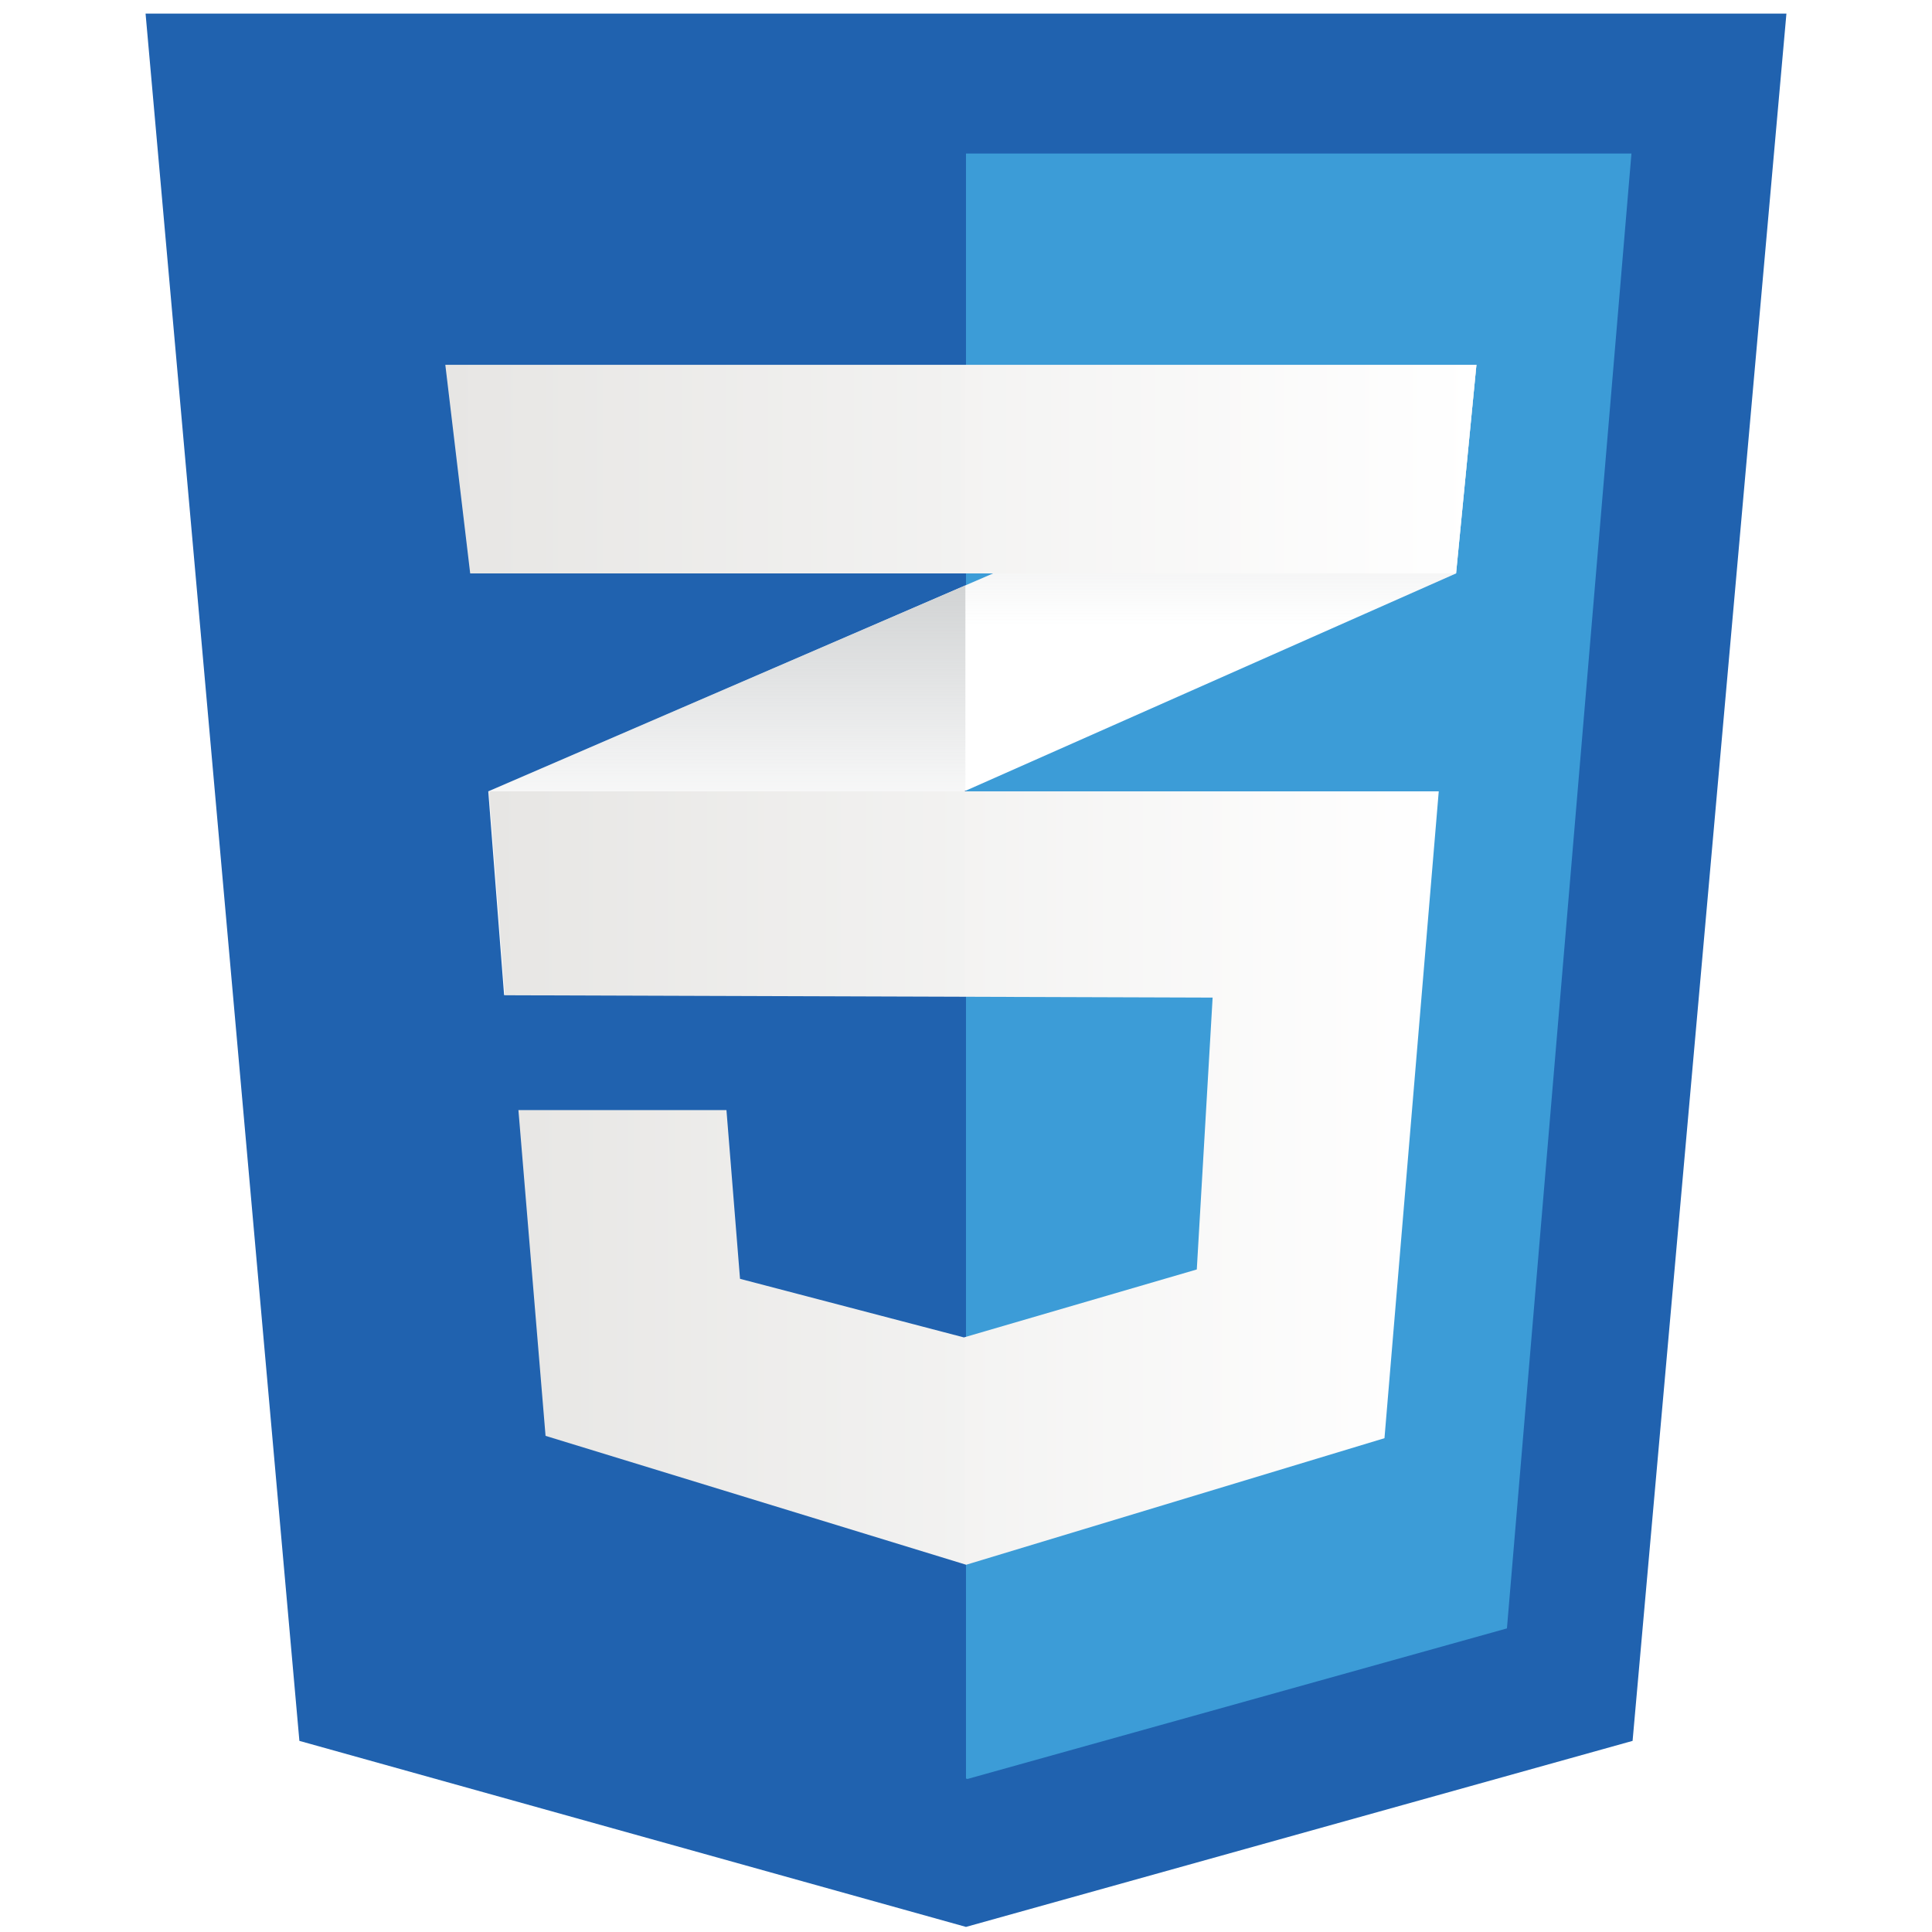 <?xml version="1.0" encoding="UTF-8" standalone="no"?>
<svg
   xmlns:dc="http://purl.org/dc/elements/1.1/"
   xmlns:cc="http://creativecommons.org/ns#"
   xmlns:rdf="http://www.w3.org/1999/02/22-rdf-syntax-ns#"
   xmlns:svg="http://www.w3.org/2000/svg"
   xmlns="http://www.w3.org/2000/svg"
   xmlns:sodipodi="http://sodipodi.sourceforge.net/DTD/sodipodi-0.dtd"
   xmlns:inkscape="http://www.inkscape.org/namespaces/inkscape"
   width="538.584px"
   height="538.584px"
   viewBox="0 0 538.584 538.584"
   version="1.1"
   id="svg44"
   sodipodi:docname="css3-bw.svg"
   inkscape:version="1.0.2-2 (e86c870879, 2021-01-15)">
  <defs
     id="defs48">
    <filter
       style="color-interpolation-filters:sRGB;"
       inkscape:label="Color Shift"
       id="filter1719">
      <feColorMatrix
         type="hueRotate"
         values="360"
         result="color1"
         id="feColorMatrix1715" />
      <feColorMatrix
         type="saturate"
         values="0"
         result="fbSourceGraphic"
         id="feColorMatrix1717" />
      <feColorMatrix
         result="fbSourceGraphicAlpha"
         in="fbSourceGraphic"
         values="0 0 0 -1 0 0 0 0 -1 0 0 0 0 -1 0 0 0 0 1 0"
         id="feColorMatrix1775" />
      <feColorMatrix
         id="feColorMatrix1777"
         type="hueRotate"
         values="360"
         result="color1"
         in="fbSourceGraphic" />
      <feColorMatrix
         id="feColorMatrix1779"
         type="saturate"
         values="0"
         result="color2" />
    </filter>
    <filter
       style="color-interpolation-filters:sRGB;"
       inkscape:label="Color Shift"
       id="filter1725">
      <feColorMatrix
         type="hueRotate"
         values="360"
         result="color1"
         id="feColorMatrix1721" />
      <feColorMatrix
         type="saturate"
         values="0"
         result="fbSourceGraphic"
         id="feColorMatrix1723" />
      <feColorMatrix
         result="fbSourceGraphicAlpha"
         in="fbSourceGraphic"
         values="0 0 0 -1 0 0 0 0 -1 0 0 0 0 -1 0 0 0 0 1 0"
         id="feColorMatrix1781" />
      <feColorMatrix
         id="feColorMatrix1783"
         type="hueRotate"
         values="360"
         result="color1"
         in="fbSourceGraphic" />
      <feColorMatrix
         id="feColorMatrix1785"
         type="saturate"
         values="0"
         result="color2" />
    </filter>
    <filter
       style="color-interpolation-filters:sRGB;"
       inkscape:label="Color Shift"
       id="filter1731">
      <feColorMatrix
         type="hueRotate"
         values="360"
         result="color1"
         id="feColorMatrix1727" />
      <feColorMatrix
         type="saturate"
         values="0"
         result="fbSourceGraphic"
         id="feColorMatrix1729" />
      <feColorMatrix
         result="fbSourceGraphicAlpha"
         in="fbSourceGraphic"
         values="0 0 0 -1 0 0 0 0 -1 0 0 0 0 -1 0 0 0 0 1 0"
         id="feColorMatrix1787" />
      <feColorMatrix
         id="feColorMatrix1789"
         type="hueRotate"
         values="360"
         result="color1"
         in="fbSourceGraphic" />
      <feColorMatrix
         id="feColorMatrix1791"
         type="saturate"
         values="0"
         result="color2" />
    </filter>
    <filter
       style="color-interpolation-filters:sRGB;"
       inkscape:label="Color Shift"
       id="filter1737">
      <feColorMatrix
         type="hueRotate"
         values="360"
         result="color1"
         id="feColorMatrix1733" />
      <feColorMatrix
         type="saturate"
         values="0"
         result="fbSourceGraphic"
         id="feColorMatrix1735" />
      <feColorMatrix
         result="fbSourceGraphicAlpha"
         in="fbSourceGraphic"
         values="0 0 0 -1 0 0 0 0 -1 0 0 0 0 -1 0 0 0 0 1 0"
         id="feColorMatrix1793" />
      <feColorMatrix
         id="feColorMatrix1795"
         type="hueRotate"
         values="360"
         result="color1"
         in="fbSourceGraphic" />
      <feColorMatrix
         id="feColorMatrix1797"
         type="saturate"
         values="0"
         result="color2" />
    </filter>
    <filter
       style="color-interpolation-filters:sRGB;"
       inkscape:label="Color Shift"
       id="filter1743">
      <feColorMatrix
         type="hueRotate"
         values="360"
         result="color1"
         id="feColorMatrix1739" />
      <feColorMatrix
         type="saturate"
         values="0"
         result="fbSourceGraphic"
         id="feColorMatrix1741" />
      <feColorMatrix
         result="fbSourceGraphicAlpha"
         in="fbSourceGraphic"
         values="0 0 0 -1 0 0 0 0 -1 0 0 0 0 -1 0 0 0 0 1 0"
         id="feColorMatrix1799" />
      <feColorMatrix
         id="feColorMatrix1801"
         type="hueRotate"
         values="360"
         result="color1"
         in="fbSourceGraphic" />
      <feColorMatrix
         id="feColorMatrix1803"
         type="saturate"
         values="0"
         result="color2" />
    </filter>
    <filter
       style="color-interpolation-filters:sRGB;"
       inkscape:label="Color Shift"
       id="filter1749">
      <feColorMatrix
         type="hueRotate"
         values="360"
         result="color1"
         id="feColorMatrix1745" />
      <feColorMatrix
         type="saturate"
         values="0"
         result="fbSourceGraphic"
         id="feColorMatrix1747" />
      <feColorMatrix
         result="fbSourceGraphicAlpha"
         in="fbSourceGraphic"
         values="0 0 0 -1 0 0 0 0 -1 0 0 0 0 -1 0 0 0 0 1 0"
         id="feColorMatrix1805" />
      <feColorMatrix
         id="feColorMatrix1807"
         type="hueRotate"
         values="360"
         result="color1"
         in="fbSourceGraphic" />
      <feColorMatrix
         id="feColorMatrix1809"
         type="saturate"
         values="0"
         result="color2" />
    </filter>
    <filter
       style="color-interpolation-filters:sRGB;"
       inkscape:label="Color Shift"
       id="filter1755">
      <feColorMatrix
         type="hueRotate"
         values="360"
         result="color1"
         id="feColorMatrix1751" />
      <feColorMatrix
         type="saturate"
         values="0"
         result="fbSourceGraphic"
         id="feColorMatrix1753" />
      <feColorMatrix
         result="fbSourceGraphicAlpha"
         in="fbSourceGraphic"
         values="0 0 0 -1 0 0 0 0 -1 0 0 0 0 -1 0 0 0 0 1 0"
         id="feColorMatrix1811" />
      <feColorMatrix
         id="feColorMatrix1813"
         type="hueRotate"
         values="360"
         result="color1"
         in="fbSourceGraphic" />
      <feColorMatrix
         id="feColorMatrix1815"
         type="saturate"
         values="0"
         result="color2" />
    </filter>
    <filter
       style="color-interpolation-filters:sRGB;"
       inkscape:label="Color Shift"
       id="filter1761">
      <feColorMatrix
         type="hueRotate"
         values="360"
         result="color1"
         id="feColorMatrix1757" />
      <feColorMatrix
         type="saturate"
         values="0"
         result="fbSourceGraphic"
         id="feColorMatrix1759" />
      <feColorMatrix
         result="fbSourceGraphicAlpha"
         in="fbSourceGraphic"
         values="0 0 0 -1 0 0 0 0 -1 0 0 0 0 -1 0 0 0 0 1 0"
         id="feColorMatrix1817" />
      <feColorMatrix
         id="feColorMatrix1819"
         type="hueRotate"
         values="360"
         result="color1"
         in="fbSourceGraphic" />
      <feColorMatrix
         id="feColorMatrix1821"
         type="saturate"
         values="0"
         result="color2" />
    </filter>
    <filter
       style="color-interpolation-filters:sRGB;"
       inkscape:label="Color Shift"
       id="filter1767">
      <feColorMatrix
         type="hueRotate"
         values="360"
         result="color1"
         id="feColorMatrix1763" />
      <feColorMatrix
         type="saturate"
         values="0"
         result="fbSourceGraphic"
         id="feColorMatrix1765" />
      <feColorMatrix
         result="fbSourceGraphicAlpha"
         in="fbSourceGraphic"
         values="0 0 0 -1 0 0 0 0 -1 0 0 0 0 -1 0 0 0 0 1 0"
         id="feColorMatrix1823" />
      <feColorMatrix
         id="feColorMatrix1825"
         type="hueRotate"
         values="360"
         result="color1"
         in="fbSourceGraphic" />
      <feColorMatrix
         id="feColorMatrix1827"
         type="saturate"
         values="0"
         result="color2" />
    </filter>
    <filter
       style="color-interpolation-filters:sRGB;"
       inkscape:label="Color Shift"
       id="filter1773">
      <feColorMatrix
         type="hueRotate"
         values="360"
         result="color1"
         id="feColorMatrix1769" />
      <feColorMatrix
         type="saturate"
         values="0"
         result="fbSourceGraphic"
         id="feColorMatrix1771" />
      <feColorMatrix
         result="fbSourceGraphicAlpha"
         in="fbSourceGraphic"
         values="0 0 0 -1 0 0 0 0 -1 0 0 0 0 -1 0 0 0 0 1 0"
         id="feColorMatrix1829" />
      <feColorMatrix
         id="feColorMatrix1831"
         type="hueRotate"
         values="360"
         result="color1"
         in="fbSourceGraphic" />
      <feColorMatrix
         id="feColorMatrix1833"
         type="saturate"
         values="0"
         result="color2" />
    </filter>
  </defs>
  <sodipodi:namedview
     pagecolor="#ffffff"
     bordercolor="#666666"
     borderopacity="1"
     objecttolerance="10"
     gridtolerance="10"
     guidetolerance="10"
     inkscape:pageopacity="0"
     inkscape:pageshadow="2"
     inkscape:window-width="1920"
     inkscape:window-height="1017"
     id="namedview46"
     showgrid="false"
     inkscape:zoom="0.9989157"
     inkscape:cx="269.29199"
     inkscape:cy="229.24857"
     inkscape:window-x="-8"
     inkscape:window-y="32"
     inkscape:window-maximized="1"
     inkscape:current-layer="svg44" />
  <path
     d="M0 0h538.584v538.583H0V0z"
     fill="none"
     id="path2"
     style="filter:url(#filter1719)" />
  <path
     d="M 455.115,485.305 269.29,537.166 83.461,485.305 40.58,3.795 H 498.002 Z"
     fill="#2062af"
     id="path4"
     style="stroke-width:1.389;filter:url(#filter1725)" />
  <path
     d="M 269.288,42.797 V 495.803 l 0.42,0.119 150.381,-41.971 34.711,-411.154 z"
     fill="#3c9cd7"
     id="path6"
     style="stroke-width:1.389;filter:url(#filter1731)" />
  <path
     d="m 269.123,163.194 -133.002,57.412 4.411,56.842 128.591,-56.986 136.787,-60.616 5.671,-58.147 z"
     fill="#ffffff"
     id="path10"
     style="stroke-width:1.389;filter:url(#filter1737)" />
  <linearGradient
     id="a"
     gradientUnits="userSpaceOnUse"
     x1="-825.508"
     y1="1338.301"
     x2="-825.508"
     y2="1419.102"
     gradientTransform="matrix(1.364,0,0,-1.414,1328.828,2169.836)">
    <stop
       offset=".387"
       stop-color="#d1d3d4"
       stop-opacity="0"
       id="stop12" />
    <stop
       offset="1"
       stop-color="#d1d3d4"
       id="stop14" />
  </linearGradient>
  <path
     d="m 136.12,220.606 4.411,56.842 128.591,-56.986 v -57.268 z"
     fill="url(#a)"
     id="path17"
     style="fill:url(#a);stroke-width:1.389;filter:url(#filter1743)" />
  <linearGradient
     id="b"
     gradientUnits="userSpaceOnUse"
     x1="-724.552"
     y1="1378.602"
     x2="-724.552"
     y2="1462.591"
     gradientTransform="matrix(1.364,0,0,-1.414,1328.828,2169.836)">
    <stop
       offset=".387"
       stop-color="#d1d3d4"
       stop-opacity="0"
       id="stop19" />
    <stop
       offset="1"
       stop-color="#d1d3d4"
       id="stop21" />
  </linearGradient>
  <path
     d="M 411.582,101.7 269.123,163.194 v 57.268 l 136.787,-60.616 z"
     fill="url(#b)"
     id="path24"
     style="fill:url(#b);stroke-width:1.389;filter:url(#filter1749)" />
  <linearGradient
     id="c"
     gradientUnits="userSpaceOnUse"
     x1="-874.103"
     y1="1302.263"
     x2="-680.039"
     y2="1302.263"
     gradientTransform="matrix(1.364,0,0,-1.414,1328.828,2169.836)">
    <stop
       offset="0"
       stop-color="#e8e7e5"
       id="stop26" />
    <stop
       offset="1"
       stop-color="#fff"
       id="stop28" />
  </linearGradient>
  <path
     d="m 136.325,220.606 4.412,56.842 197.306,0.652 -4.413,75.789 -64.925,18.945 -62.412,-16.333 -3.782,-47.042 h -57.992 l 7.565,90.816 117.251,35.933 116.615,-35.281 15.13,-180.32 z"
     fill="url(#c)"
     id="path31"
     style="fill:url(#c);stroke-width:1.389;filter:url(#filter1755)" />
  <path
     d="M 269.123,220.606 H 136.122 l 4.411,56.842 128.591,0.426 z m 0,152.047 -0.63,0.182 -62.404,-16.333 -3.782,-47.042 h -57.991 l 7.563,90.816 117.243,35.933 z"
     opacity="0.05"
     id="path33"
     style="stroke-width:1.389;filter:url(#filter1761)" />
  <linearGradient
     id="d"
     gradientUnits="userSpaceOnUse"
     x1="-883.032"
     y1="1442.031"
     x2="-672.341"
     y2="1442.031"
     gradientTransform="matrix(1.364,0,0,-1.414,1328.828,2169.836)">
    <stop
       offset="0"
       stop-color="#e8e7e5"
       id="stop35" />
    <stop
       offset="1"
       stop-color="#fff"
       id="stop37" />
  </linearGradient>
  <path
     d="m 124.143,101.7 h 287.438 l -5.671,58.147 H 131.077 Z"
     fill="url(#d)"
     id="path40"
     style="fill:url(#d);stroke-width:1.389;filter:url(#filter1767)" />
  <path
     d="M 269.123,101.7 H 124.143 l 6.933,58.147 H 269.123 Z"
     opacity="0.05"
     id="path42"
     style="stroke-width:1.389;filter:url(#filter1773)" />
</svg>
